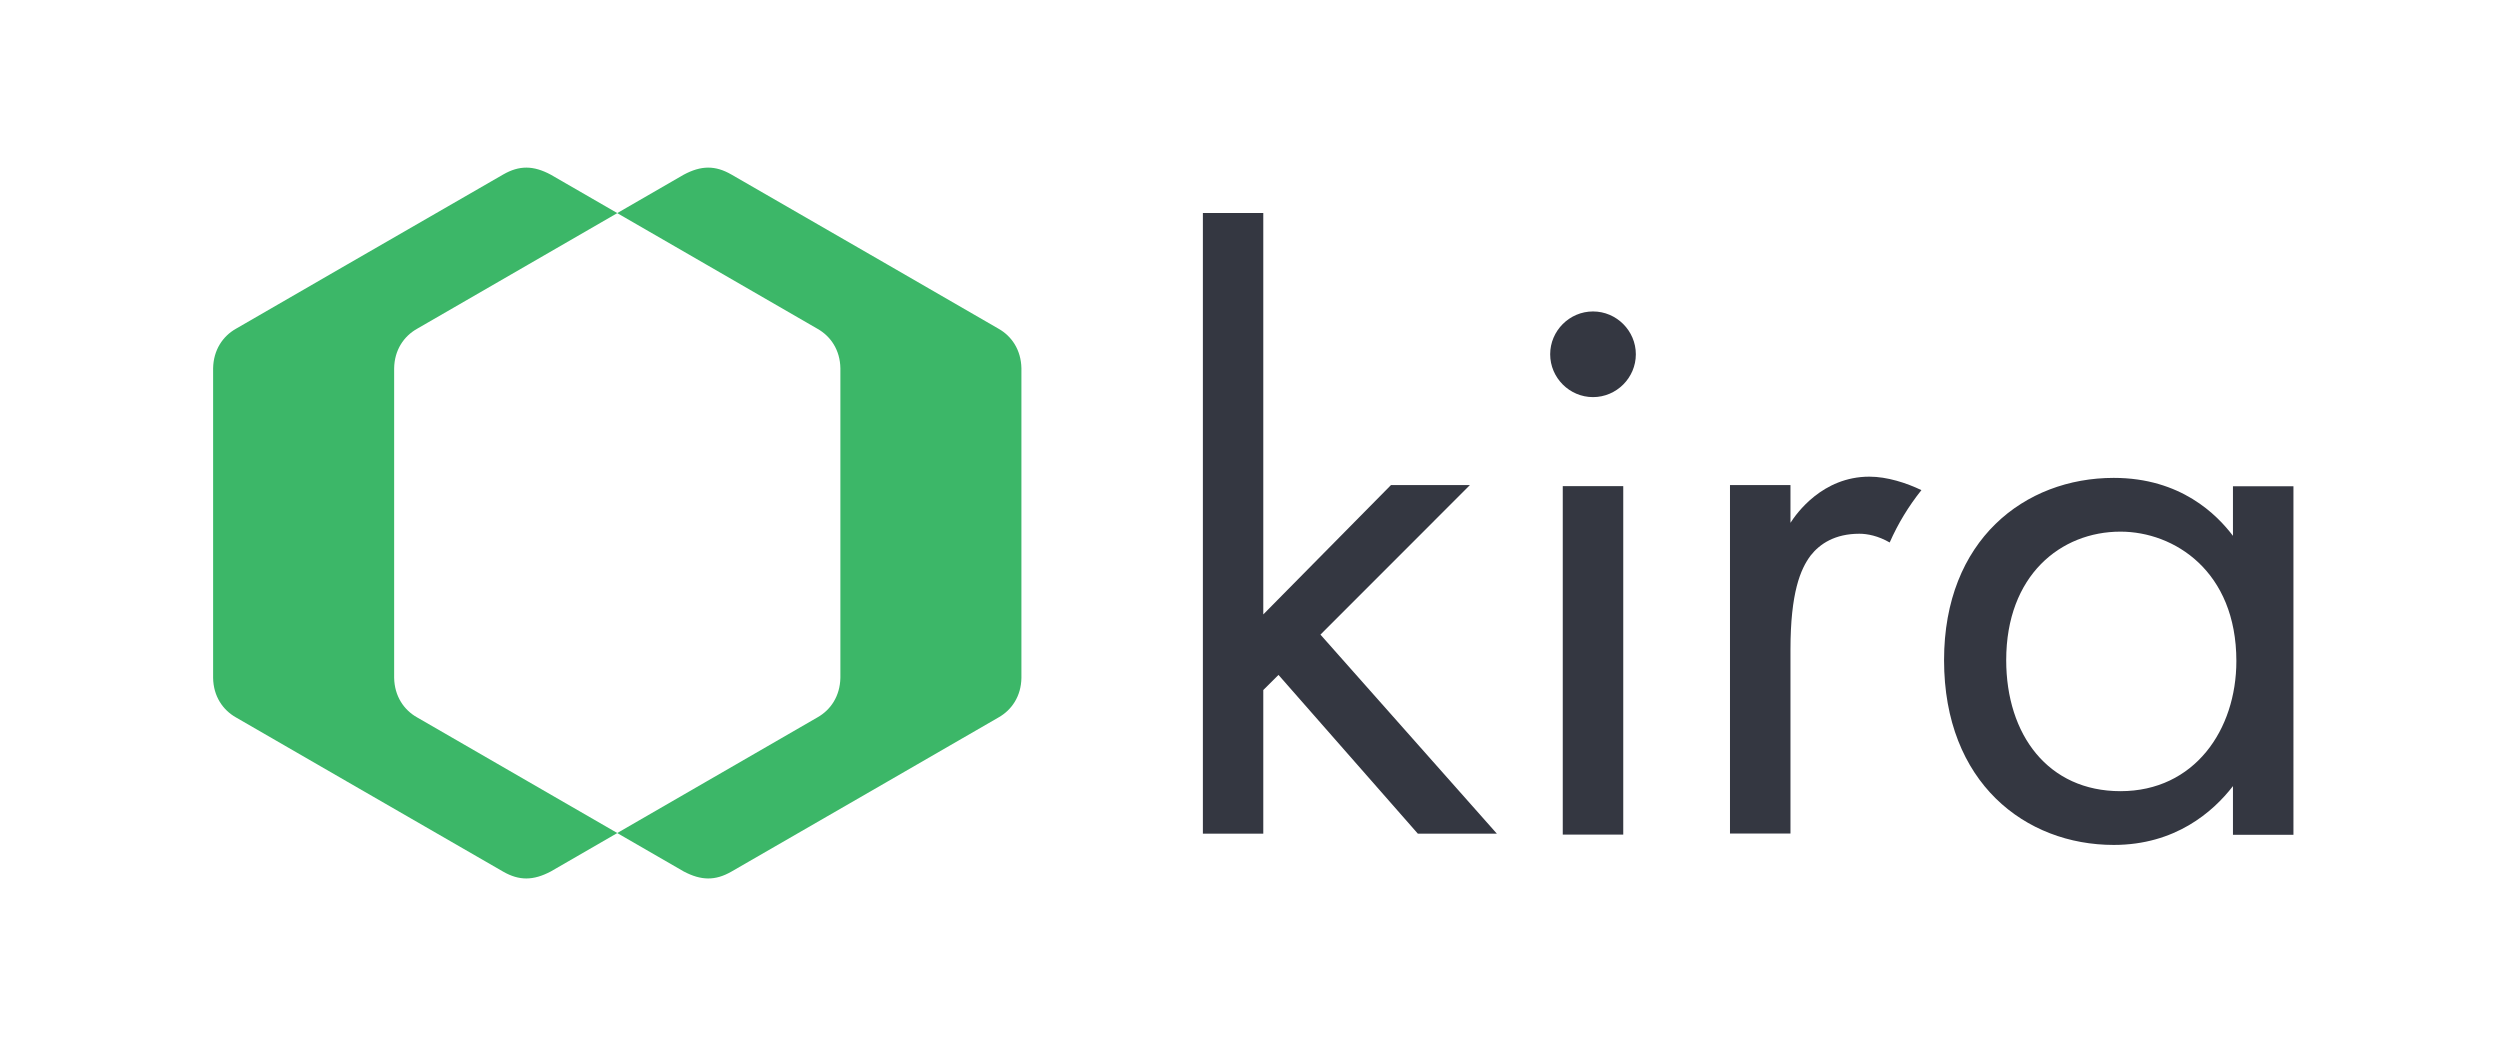 <?xml version="1.0" encoding="utf-8"?>
<!-- Generator: Adobe Illustrator 23.0.1, SVG Export Plug-In . SVG Version: 6.00 Build 0)  -->
<svg version="1.1" xmlns="http://www.w3.org/2000/svg" xmlns:xlink="http://www.w3.org/1999/xlink" x="0px" y="0px"
	 viewBox="0 0 286 120" style="enable-background:new 0 0 286 120;" xml:space="preserve">
<style type="text/css">
	.st0{display:none;}
	.st1{display:inline;fill:#FFFFFF;}
	.st2{fill:#343741;}
	.st3{fill:#3CB768;}
</style>
<g id="Backgrounds" class="st0">
	<rect x="18.76" class="st1" width="248.47" height="120"/>
</g>
<g id="Layer_1">
	<g>
		<polygon class="st2" points="144.52,24.37 144.52,70.29 159.13,55.49 168.16,55.49 151.06,72.6 171.24,95.37 162.2,95.37 
			146.26,77.21 144.52,78.94 144.52,95.37 137.61,95.37 137.61,24.37 		"/>
		<path class="st2" d="M185.7,95.48h-6.92V55.61h6.92V95.48z M182.24,35.63c2.69,0,4.9,2.21,4.9,4.9s-2.21,4.9-4.9,4.9
			c-2.69,0-4.9-2.21-4.9-4.9S179.55,35.63,182.24,35.63"/>
		<path class="st2" d="M219.81,56.07c-1.71-0.82-3.92-1.54-5.95-1.54c-5.38,0-8.36,4.23-9.03,5.28v-4.32h-6.92v39.87h6.92V74.32
			c0-6.54,1.15-9.22,2.3-10.76c1.06-1.35,2.79-2.5,5.58-2.5c0.92,0,2.15,0.24,3.47,1C217.13,59.9,218.35,57.9,219.81,56.07z"/>
		<path class="st2" d="M229.51,75.52c0,8.55,4.8,14.99,13.07,14.99c8.46,0,13.26-7.01,13.26-14.89c0-10.28-7.11-14.8-13.26-14.8
			C235.75,60.82,229.51,65.82,229.51,75.52 M255.45,55.63h6.92V95.5h-6.92v-5.57c-2.3,2.98-6.63,6.73-13.64,6.73
			c-10.09,0-19.41-7.11-19.41-21.14c0-13.74,9.22-20.85,19.41-20.85c7.69,0,11.82,4.23,13.64,6.63V55.63z"/>
		<path class="st3" d="M45.09,77.54c0.04,2.1,1.11,3.67,2.61,4.52c0.65,0.37,13.39,7.74,22.92,13.24c-4.36,2.52-7.6,4.39-7.6,4.39
			c-2.02,1.07-3.63,1.07-5.45,0.03c-7.79-4.48-29.73-17.16-30.58-17.65c-1.5-0.85-2.58-2.42-2.61-4.52V42.13
			c0.04-2.1,1.11-3.67,2.61-4.52c0.86-0.49,22.79-13.18,30.58-17.65c1.83-1.05,3.44-1.05,5.45,0.03c0,0,3.24,1.87,7.6,4.39
			c-9.53,5.5-22.27,12.87-22.92,13.24c-1.5,0.85-2.58,2.42-2.61,4.52V77.54z"/>
		<path class="st3" d="M96.14,77.54c-0.04,2.1-1.11,3.67-2.61,4.52c-0.65,0.37-13.39,7.74-22.92,13.24c4.36,2.52,7.6,4.39,7.6,4.39
			c2.02,1.07,3.63,1.07,5.45,0.03c7.79-4.48,29.73-17.16,30.58-17.65c1.5-0.85,2.58-2.42,2.61-4.52V42.13
			c-0.04-2.1-1.11-3.67-2.61-4.52c-0.86-0.49-22.79-13.18-30.58-17.65c-1.83-1.05-3.44-1.05-5.45,0.03c0,0-3.24,1.87-7.6,4.39
			c9.53,5.5,22.27,12.87,22.92,13.24c1.5,0.85,2.58,2.42,2.61,4.52V77.54z"/>
	</g>
</g>
</svg>
